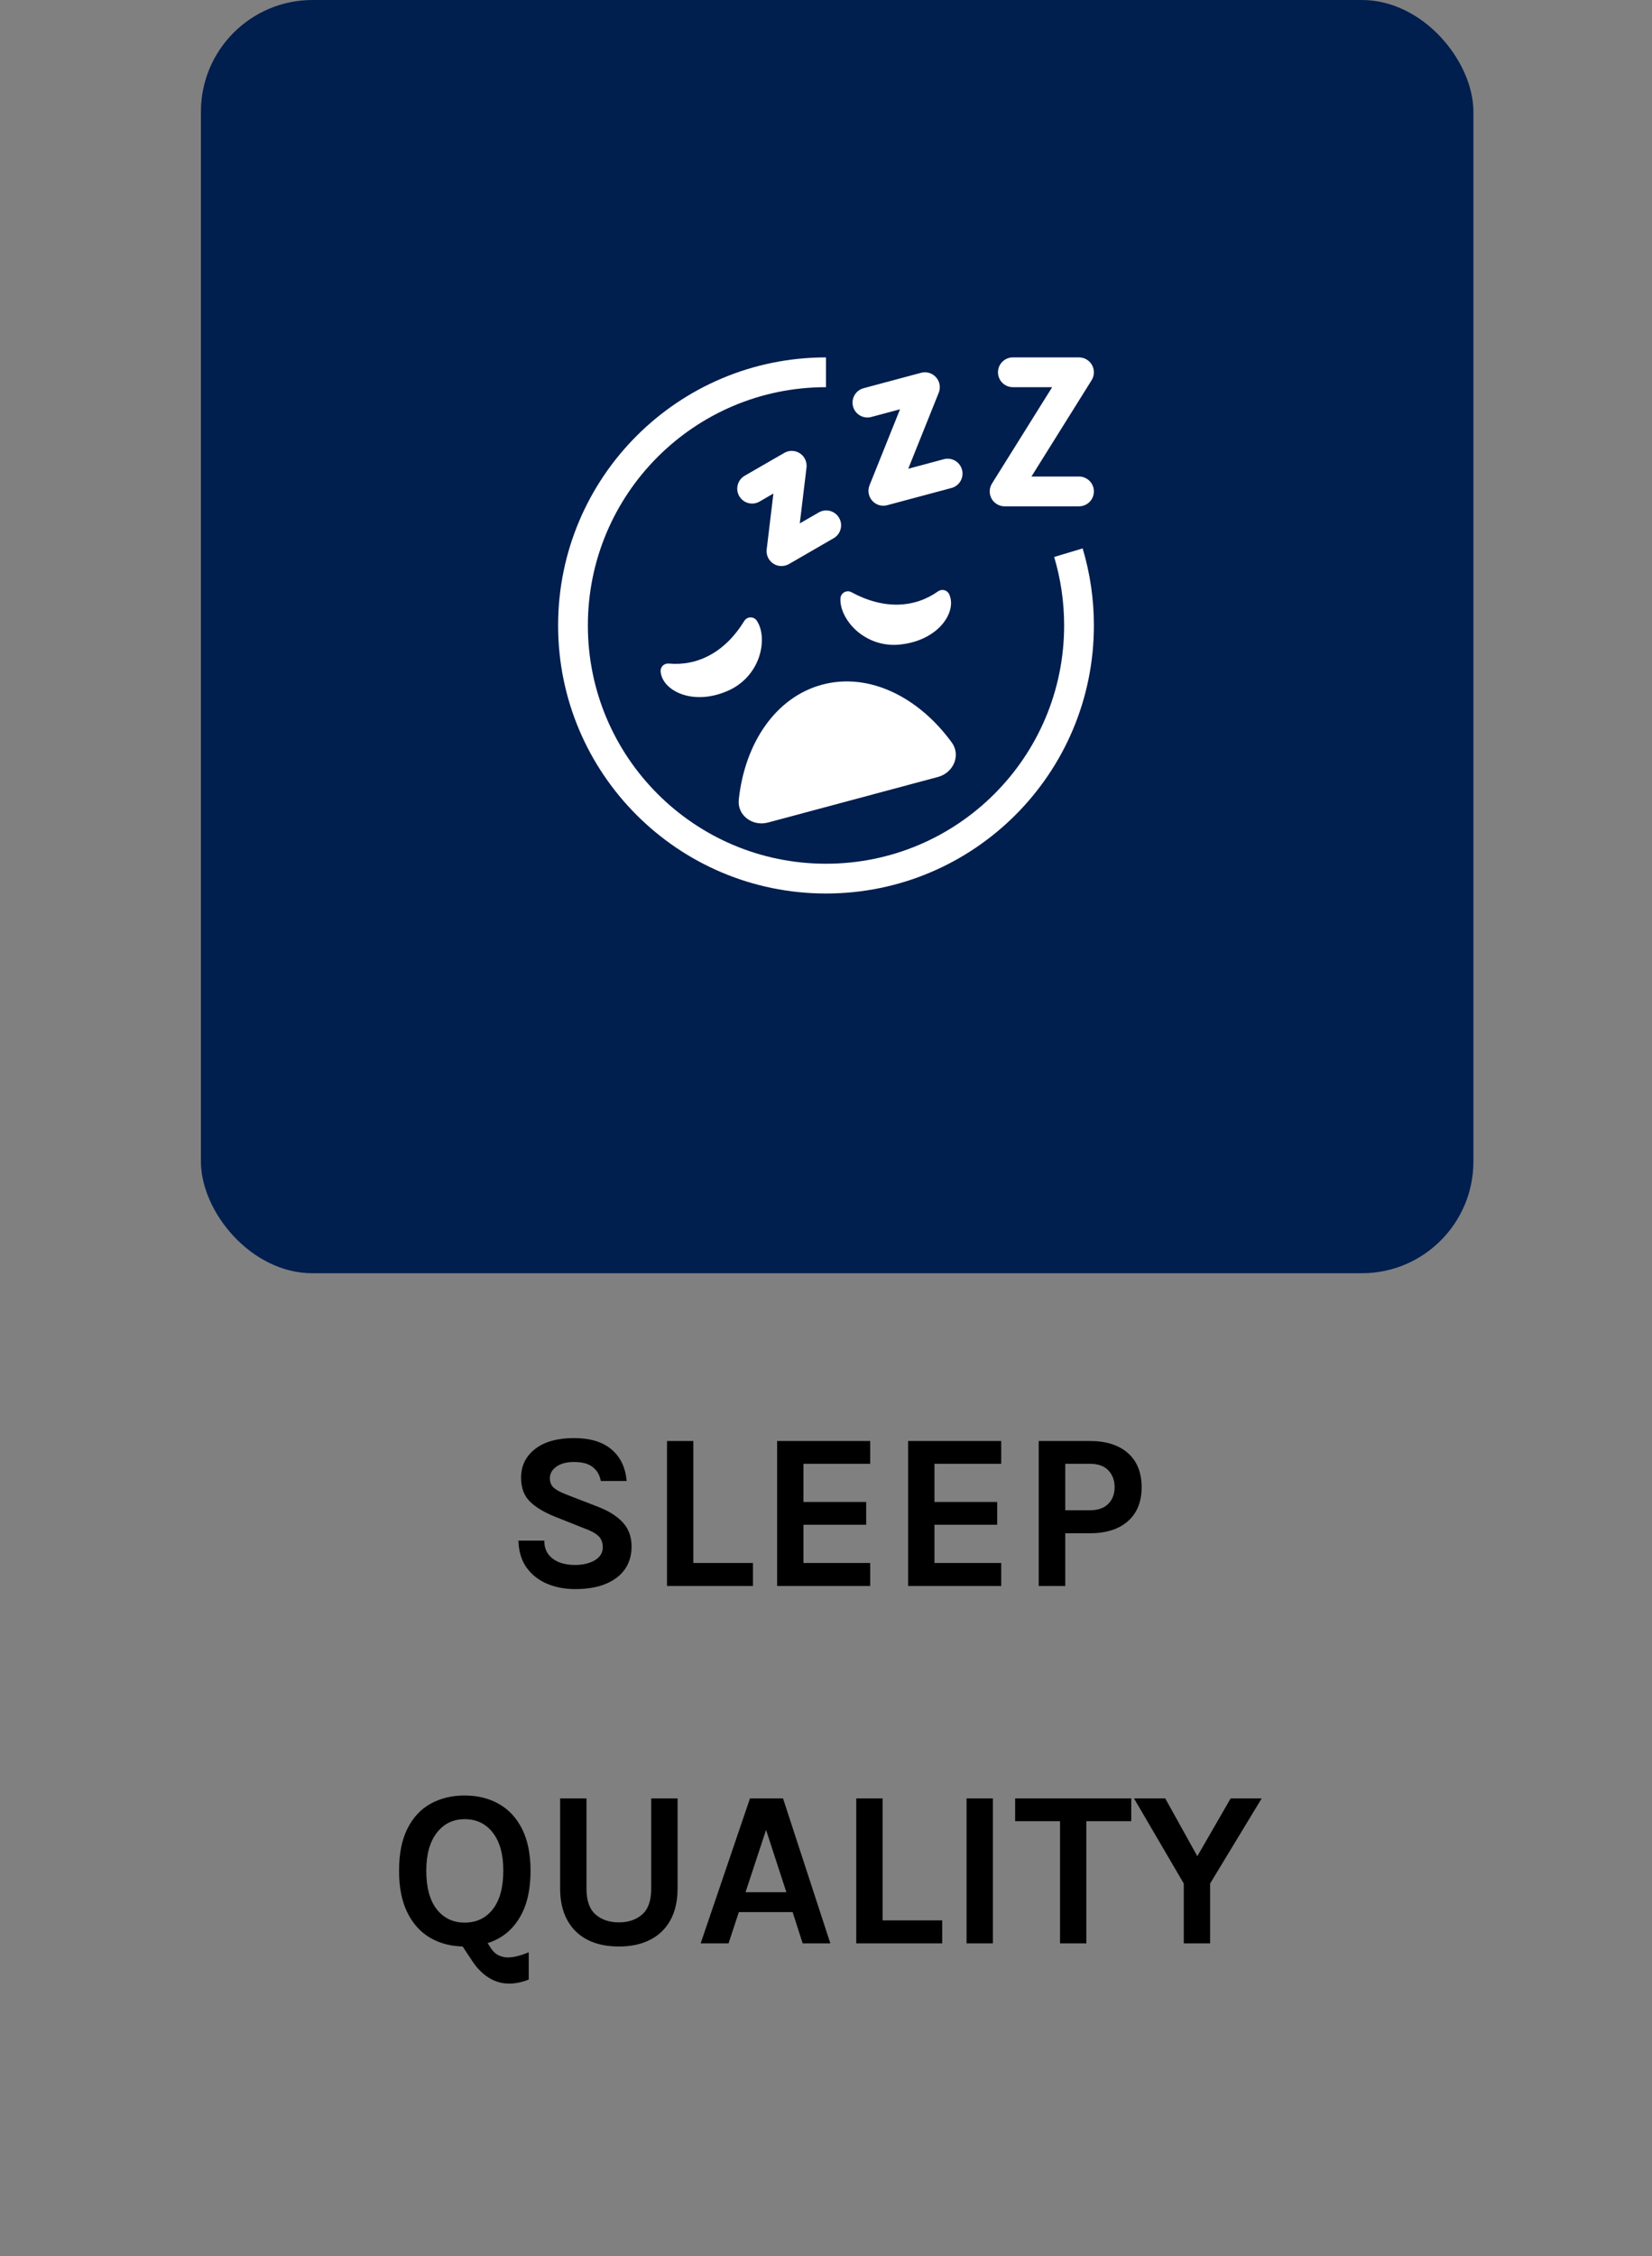 <svg width="74" height="101" viewBox="0 0 74 101" fill="none" xmlns="http://www.w3.org/2000/svg">
<rect x="0" y="0" width="74" height="101" fill="#808080" stroke="none"/>
<rect x="9" width="57" height="57" rx="5" fill="#001E4E"/>
<path d="M25 28C25 21.373 30.373 16 37 16V17.333C31.109 17.333 26.333 22.109 26.333 28C26.333 33.891 31.109 38.667 37 38.667C42.891 38.667 47.667 33.891 47.667 28C47.667 26.934 47.511 25.905 47.22 24.934L48.497 24.551C48.831 25.67 49.001 26.832 49 28C49 34.627 43.627 40 37 40C30.373 40 25 34.627 25 28Z" fill="white"/>
<path d="M33.353 21.301C33.201 21.39 33.091 21.536 33.046 21.706C33.001 21.876 33.025 22.057 33.113 22.21C33.201 22.362 33.346 22.474 33.516 22.52C33.686 22.566 33.867 22.543 34.02 22.456L34.644 22.095L34.343 24.595C34.328 24.718 34.348 24.843 34.4 24.955C34.452 25.067 34.534 25.163 34.638 25.231C34.741 25.299 34.861 25.338 34.985 25.341C35.108 25.345 35.231 25.314 35.338 25.253L37.339 24.097C37.416 24.054 37.483 23.996 37.537 23.926C37.59 23.857 37.63 23.777 37.653 23.692C37.676 23.608 37.682 23.519 37.671 23.432C37.66 23.345 37.631 23.261 37.587 23.184C37.543 23.108 37.485 23.042 37.415 22.988C37.345 22.935 37.265 22.896 37.18 22.873C37.095 22.851 37.007 22.845 36.919 22.857C36.832 22.869 36.748 22.898 36.673 22.943L35.826 23.431L36.127 20.931C36.142 20.808 36.122 20.684 36.07 20.572C36.018 20.459 35.936 20.364 35.833 20.296C35.73 20.227 35.609 20.189 35.486 20.185C35.362 20.181 35.24 20.212 35.133 20.274L33.353 21.301V21.301ZM38.211 18.196C38.189 18.111 38.183 18.023 38.194 17.936C38.206 17.85 38.234 17.766 38.278 17.69C38.322 17.614 38.38 17.548 38.449 17.494C38.519 17.441 38.598 17.402 38.683 17.379L41.259 16.689C41.378 16.657 41.504 16.659 41.623 16.695C41.741 16.73 41.848 16.798 41.93 16.891C42.012 16.983 42.067 17.097 42.088 17.219C42.109 17.341 42.096 17.466 42.05 17.581L40.684 20.985L42.294 20.553C42.463 20.513 42.641 20.54 42.79 20.629C42.939 20.718 43.048 20.861 43.093 21.029C43.138 21.197 43.116 21.375 43.031 21.527C42.946 21.679 42.806 21.791 42.639 21.841L39.741 22.617C39.622 22.649 39.496 22.648 39.377 22.612C39.258 22.576 39.152 22.508 39.07 22.416C38.988 22.323 38.933 22.21 38.912 22.088C38.891 21.966 38.904 21.84 38.95 21.725L40.316 18.323L39.028 18.667C38.943 18.69 38.855 18.696 38.768 18.684C38.681 18.673 38.598 18.645 38.522 18.601C38.446 18.557 38.38 18.499 38.326 18.429C38.273 18.36 38.234 18.281 38.211 18.196ZM45.371 16C45.194 16 45.024 16.07 44.899 16.195C44.774 16.32 44.704 16.49 44.704 16.667C44.704 16.843 44.774 17.013 44.899 17.138C45.024 17.263 45.194 17.333 45.371 17.333H47.131L44.435 21.647C44.372 21.748 44.337 21.863 44.334 21.983C44.33 22.102 44.359 22.219 44.417 22.323C44.474 22.427 44.559 22.514 44.662 22.574C44.764 22.635 44.881 22.667 45 22.667H48.333C48.51 22.667 48.68 22.596 48.805 22.471C48.93 22.346 49 22.177 49 22C49 21.823 48.93 21.654 48.805 21.529C48.68 21.404 48.51 21.333 48.333 21.333H46.203L48.899 17.02C48.962 16.919 48.997 16.803 49 16.684C49.003 16.565 48.974 16.448 48.916 16.343C48.859 16.239 48.774 16.153 48.672 16.092C48.569 16.032 48.452 16 48.333 16H45.371ZM29.592 30.071C29.643 30.566 30.087 30.935 30.603 31.099C31.141 31.27 31.839 31.256 32.581 30.935C32.913 30.796 33.211 30.587 33.457 30.323C33.702 30.059 33.888 29.746 34.002 29.405C34.195 28.826 34.169 28.191 33.901 27.788C33.87 27.741 33.827 27.703 33.778 27.677C33.728 27.651 33.673 27.638 33.617 27.639C33.561 27.64 33.506 27.655 33.457 27.683C33.409 27.711 33.368 27.751 33.339 27.799C32.476 29.206 31.243 29.825 29.955 29.705C29.906 29.701 29.857 29.707 29.81 29.724C29.764 29.74 29.722 29.767 29.687 29.802C29.652 29.837 29.626 29.879 29.61 29.926C29.593 29.972 29.587 30.022 29.592 30.071ZM42.52 26.607C42.724 27.061 42.524 27.603 42.16 28.003C41.779 28.42 41.167 28.756 40.365 28.849C40.007 28.895 39.644 28.864 39.3 28.758C38.956 28.652 38.638 28.473 38.368 28.235C37.912 27.83 37.618 27.268 37.648 26.784C37.651 26.728 37.669 26.674 37.699 26.627C37.729 26.579 37.77 26.54 37.819 26.513C37.868 26.486 37.923 26.472 37.98 26.471C38.036 26.471 38.091 26.485 38.14 26.512C39.591 27.3 40.969 27.219 42.023 26.471C42.063 26.443 42.109 26.424 42.158 26.415C42.206 26.407 42.256 26.409 42.304 26.422C42.351 26.435 42.395 26.458 42.432 26.49C42.47 26.522 42.5 26.562 42.52 26.607ZM42.632 33.237C41.131 31.181 38.907 30.093 36.827 30.651C34.747 31.209 33.365 33.261 33.093 35.793C33.017 36.505 33.709 37.008 34.401 36.823L42.014 34.783C42.707 34.597 43.054 33.816 42.632 33.237Z" fill="white"/>
<path d="M25.761 71.14C25.311 71.14 24.896 71.062 24.516 70.905C24.14 70.748 23.833 70.51 23.596 70.19C23.363 69.87 23.238 69.463 23.221 68.97H24.381C24.381 69.22 24.443 69.425 24.566 69.585C24.69 69.745 24.855 69.865 25.061 69.945C25.271 70.022 25.501 70.06 25.751 70.06C25.991 70.06 26.205 70.028 26.391 69.965C26.581 69.902 26.73 69.812 26.836 69.695C26.946 69.575 27.001 69.433 27.001 69.27C27.001 69.053 26.935 68.883 26.801 68.76C26.671 68.637 26.461 68.523 26.171 68.42L24.891 67.91C24.391 67.713 24.008 67.485 23.741 67.225C23.475 66.965 23.341 66.607 23.341 66.15C23.341 65.623 23.55 65.197 23.966 64.87C24.383 64.543 24.965 64.38 25.711 64.38C26.438 64.38 27 64.55 27.396 64.89C27.793 65.227 28.018 65.697 28.071 66.3H26.911C26.868 66.043 26.751 65.838 26.561 65.685C26.371 65.528 26.088 65.45 25.711 65.45C25.378 65.45 25.115 65.52 24.921 65.66C24.728 65.797 24.631 65.97 24.631 66.18C24.631 66.36 24.691 66.503 24.811 66.61C24.935 66.713 25.125 66.813 25.381 66.91L26.801 67.46C27.281 67.647 27.65 67.882 27.906 68.165C28.163 68.448 28.291 68.803 28.291 69.23C28.291 69.62 28.193 69.958 27.996 70.245C27.8 70.528 27.513 70.748 27.136 70.905C26.76 71.062 26.301 71.14 25.761 71.14ZM31.058 64.51V69.97H33.728V71H29.878V64.51H31.058ZM34.81 71V64.51H38.98V65.53H35.99V67.24H38.8V68.26H35.99V69.97H38.98V71H34.81ZM40.679 71V64.51H44.849V65.53H41.859V67.24H44.669V68.26H41.859V69.97H44.849V71H40.679ZM46.528 71V64.51H48.818C49.548 64.51 50.116 64.69 50.523 65.05C50.933 65.41 51.138 65.92 51.138 66.58C51.138 67.233 50.933 67.74 50.523 68.1C50.116 68.46 49.548 68.64 48.818 68.64H47.718V71H46.528ZM47.718 67.61H48.818C49.185 67.61 49.461 67.513 49.648 67.32C49.835 67.127 49.928 66.88 49.928 66.58C49.928 66.273 49.835 66.022 49.648 65.825C49.461 65.628 49.185 65.53 48.818 65.53H47.718V67.61ZM20.815 87.14C20.239 87.14 19.729 87.013 19.285 86.76C18.845 86.507 18.5 86.128 18.25 85.625C18 85.122 17.875 84.497 17.875 83.75C17.875 82.99 18 82.362 18.25 81.865C18.5 81.365 18.845 80.993 19.285 80.75C19.729 80.503 20.239 80.38 20.815 80.38C21.395 80.38 21.907 80.507 22.35 80.76C22.794 81.01 23.14 81.385 23.39 81.885C23.64 82.385 23.765 83.007 23.765 83.75C23.765 84.507 23.64 85.137 23.39 85.64C23.14 86.143 22.794 86.52 22.35 86.77C21.907 87.017 21.395 87.14 20.815 87.14ZM22.805 88.8C22.475 88.8 22.17 88.712 21.89 88.535C21.61 88.358 21.365 88.11 21.155 87.79L20.485 86.78L21.425 86.34L22.005 87.24C22.102 87.38 22.212 87.478 22.335 87.535C22.459 87.592 22.585 87.623 22.715 87.63C22.882 87.63 23.042 87.608 23.195 87.565C23.352 87.525 23.515 87.47 23.685 87.4V88.62C23.529 88.683 23.379 88.728 23.235 88.755C23.095 88.785 22.952 88.8 22.805 88.8ZM20.815 86.07C21.345 86.07 21.765 85.87 22.075 85.47C22.389 85.07 22.545 84.493 22.545 83.74C22.545 83.013 22.389 82.448 22.075 82.045C21.765 81.642 21.345 81.44 20.815 81.44C20.295 81.44 19.879 81.643 19.565 82.05C19.252 82.453 19.095 83.02 19.095 83.75C19.095 84.5 19.252 85.075 19.565 85.475C19.879 85.872 20.295 86.07 20.815 86.07ZM25.091 80.51H26.271V84.55C26.271 85.083 26.406 85.468 26.676 85.705C26.949 85.942 27.297 86.06 27.721 86.06C28.147 86.06 28.496 85.942 28.766 85.705C29.036 85.468 29.171 85.083 29.171 84.55V80.51H30.351V84.55C30.351 85.097 30.246 85.563 30.036 85.95C29.826 86.337 29.524 86.632 29.131 86.835C28.741 87.038 28.271 87.14 27.721 87.14C27.171 87.14 26.699 87.038 26.306 86.835C25.916 86.632 25.616 86.337 25.406 85.95C25.196 85.563 25.091 85.097 25.091 84.55V80.51ZM31.385 87L33.595 80.51H35.075L37.195 87H35.955L35.505 85.6H33.095L32.635 87H31.385ZM33.395 84.71H35.225L34.315 81.92L33.395 84.71ZM39.535 80.51V85.97H42.205V87H38.355V80.51H39.535ZM43.296 87V80.51H44.476V87H43.296ZM45.473 81.53V80.51H50.673V81.53H48.398L48.663 81.26V87H47.483V81.26L47.748 81.53H45.473ZM50.796 80.51H52.196L53.746 83.3H53.516L55.126 80.51H56.516L54.206 84.32V87H53.026V84.32L50.796 80.51Z" fill="black"/>
</svg>
